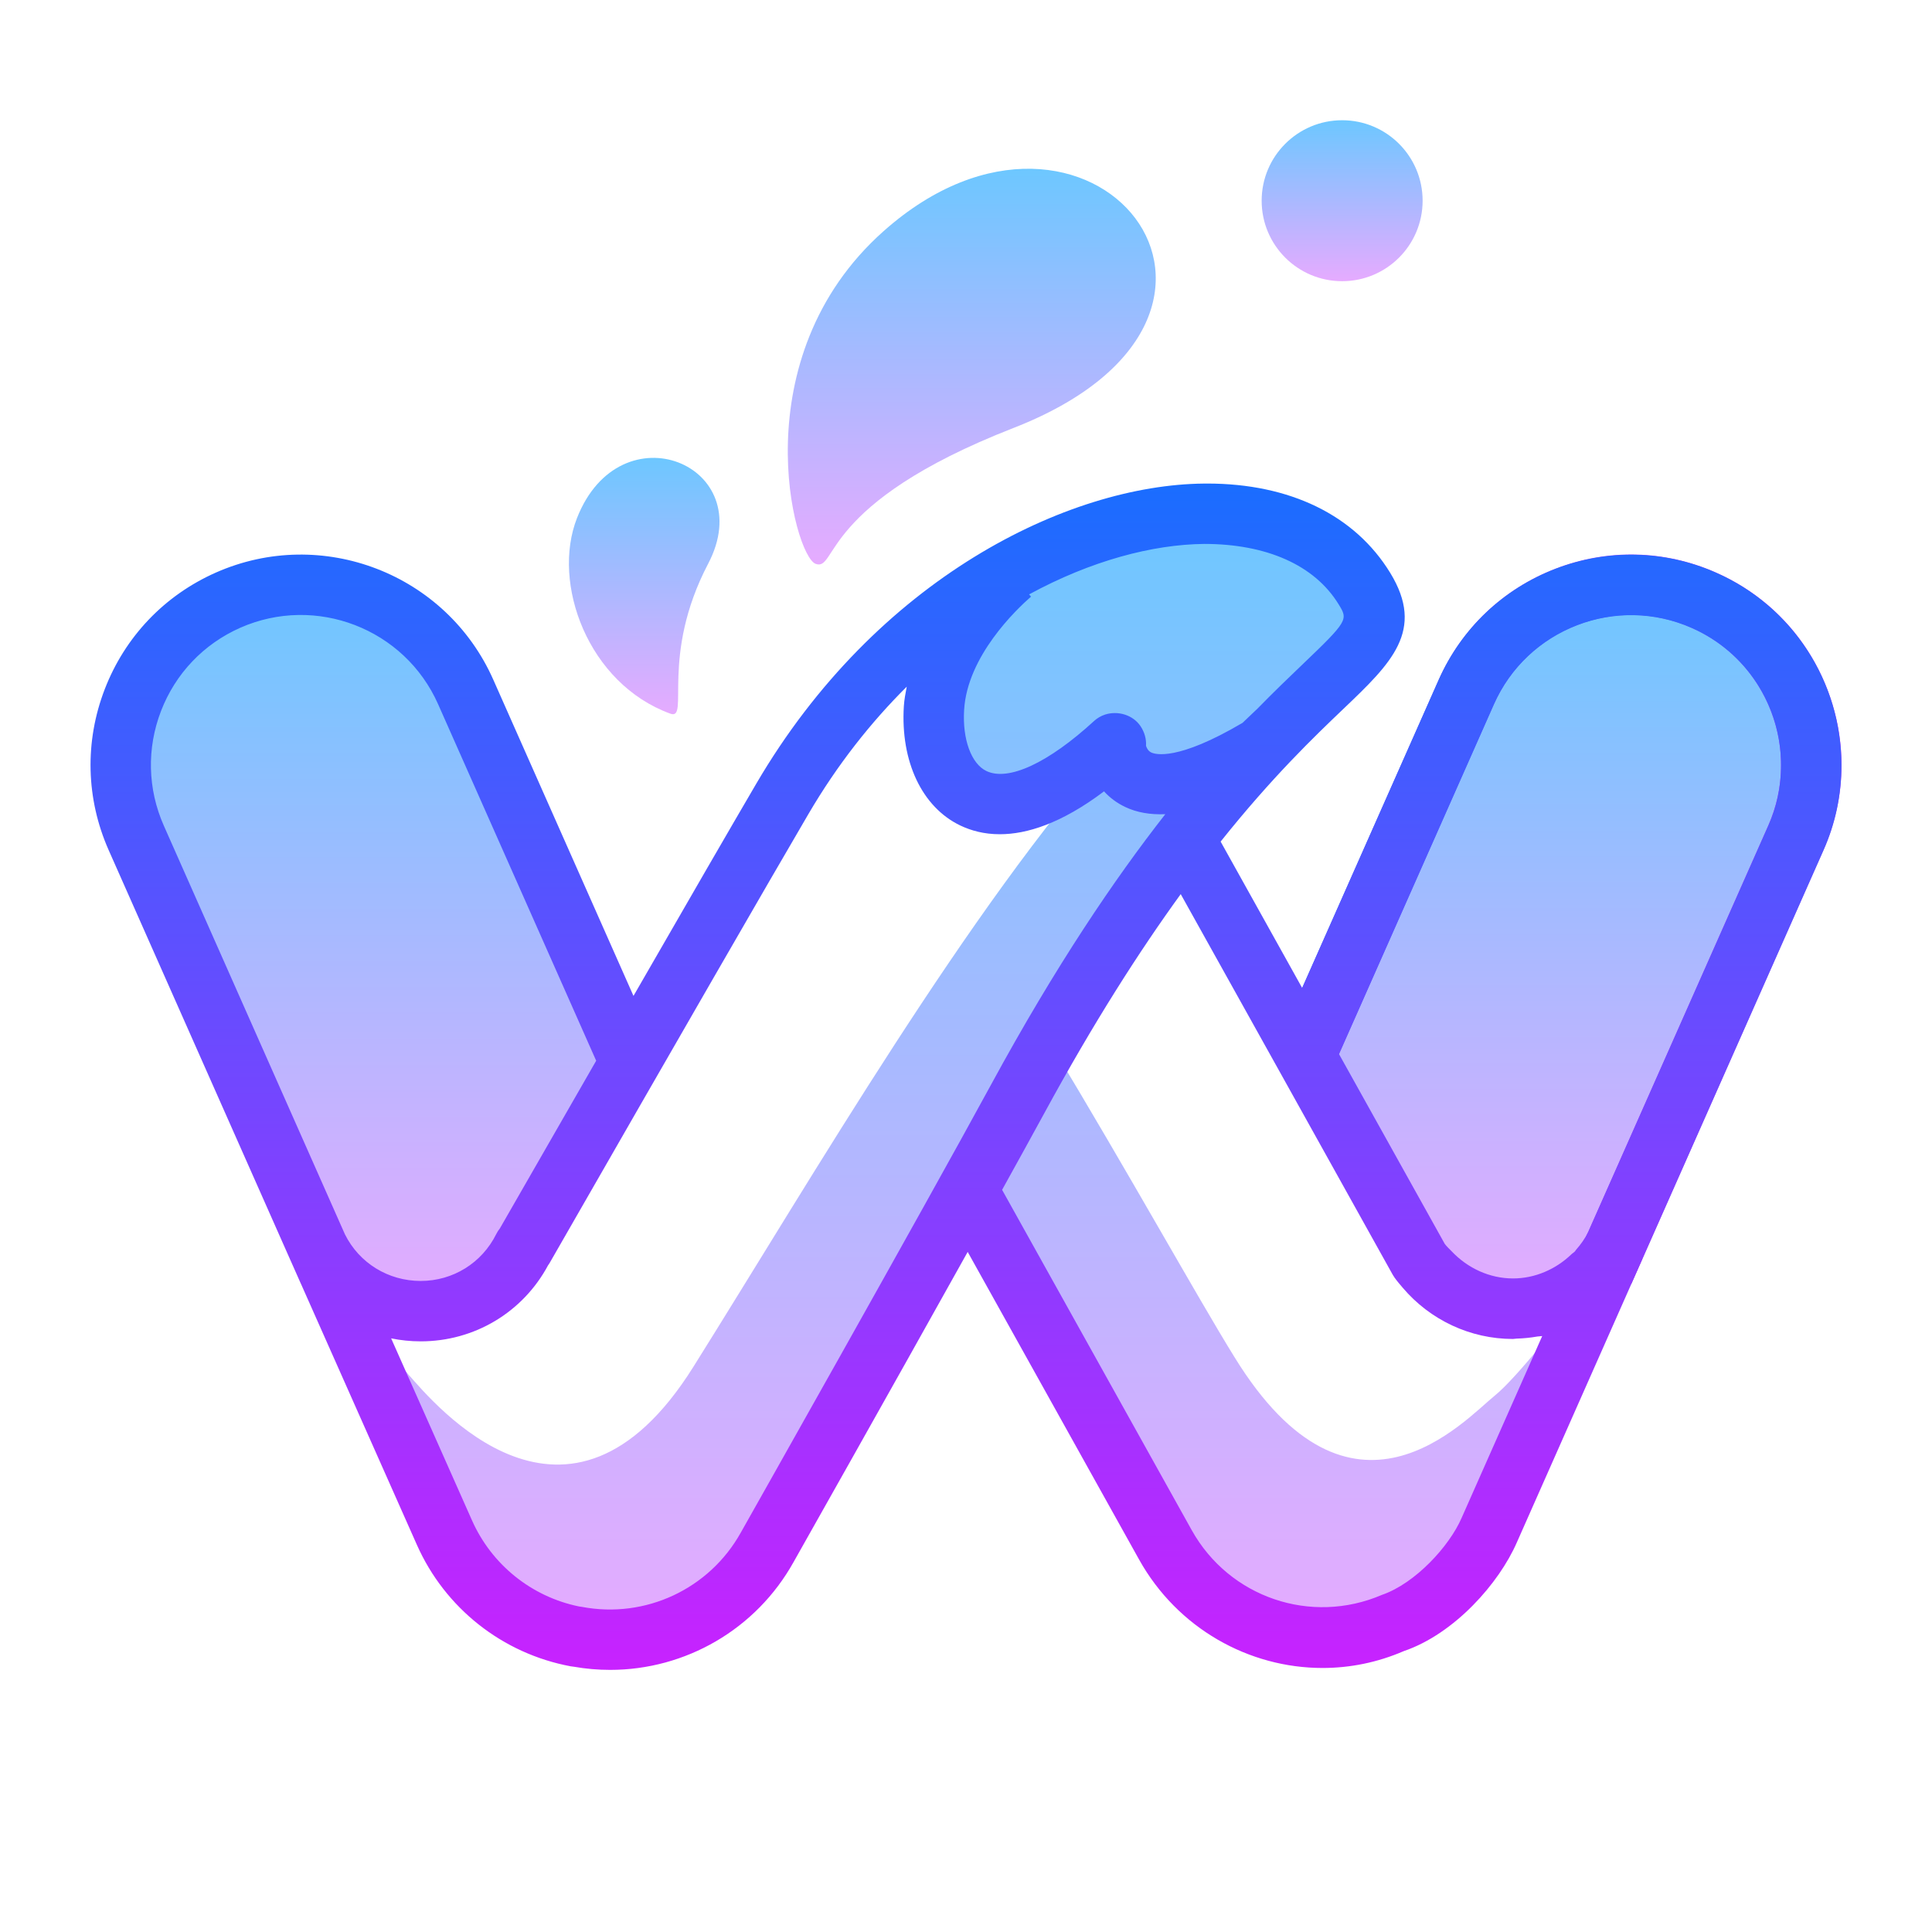 <svg xmlns="http://www.w3.org/2000/svg"  viewBox="0 0 64 64" width="64px" height="64px" fill-rule="evenodd" clip-rule="evenodd" baseProfile="basic"><linearGradient id="TT_oSGBtodl9JkyYGlmjYa" x1="12.435" x2="12.435" y1="19.37" y2="43.43" gradientUnits="userSpaceOnUse"><stop offset="0" stop-color="#6dc7ff"/><stop offset="1" stop-color="#e6abff"/></linearGradient><path fill="url(#TT_oSGBtodl9JkyYGlmjYa)" fill-rule="evenodd" d="M13.94,43.43c1.49,0,2.78-0.86,3.4-2.11	c0-0.01,0.01-0.01,0.02-0.01c1.02-1.78,2.26-3.95,3.51-6.12l-5.44-12.27c-1.34-3.01-4.86-4.37-7.88-3.04C5.32,20.87,4,23.06,4,25.35	c0,0.8,0.16,1.62,0.51,2.41l6.02,13.57C11.15,42.58,12.45,43.43,13.94,43.43z" clip-rule="evenodd"/><linearGradient id="TT_oSGBtodl9JkyYGlmjYb" x1="32.05" x2="32.05" y1="16.9" y2="54.316" gradientUnits="userSpaceOnUse"><stop offset="0" stop-color="#6dc7ff"/><stop offset="1" stop-color="#e6abff"/></linearGradient><path fill="url(#TT_oSGBtodl9JkyYGlmjYb)" fill-rule="evenodd" d="M53.318,41.586c-0.122,0.194-0.256,0.379-0.411,0.546	c-1.099,1.555-2.692,3.532-3.377,4.088c-1.03,0.83-4.76,5.04-8.64-1.27c-1.22-1.97-3.49-6.07-6.11-10.41	c2.766-4.747,5.26-7.708,7.24-9.66l0.023-0.013c0.17-0.17,0.341-0.341,0.511-0.499c1.497-1.424,2.142-2.264,2.811-2.934	c0.34-0.346,0.542-0.647,0.613-0.958c0.027-0.04,0.068-0.084,0.074-0.119c0.048-0.303-0.038-0.622-0.274-1.004	c-1.923-3.141-7.036-3.275-12.283-0.341c-0.475,0.414-2.423,2.203-2.557,4.444c-0.17,2.715,1.85,4.955,5.977,1.169	c0,0,0.039-0.013,0.066-0.023c-0.018,0.02-0.036,0.039-0.054,0.059c0.004,0.028,0.004,0.028,0,0c-4.88,5.48-9.92,14.17-13.96,20.62	c-4.15,6.62-8.61,1.18-9.43,0.26c-1.76-2.01-2.59-3.4-2.89-3.94l4.08,9.16c0.82,1.88,2.49,3.1,4.35,3.46c0,0,0,0,0-0.01	c2.46,0.47,5.06-0.65,6.33-2.96c0,0,3.938-6.96,6.656-11.844l0,0L38.6,51.17c1.51,2.71,4.79,3.78,7.57,2.59	c1.41-0.49,2.69-1.99,3.17-3.07l4.11-9.32C53.412,41.445,53.365,41.515,53.318,41.586z" clip-rule="evenodd"/><linearGradient id="TT_oSGBtodl9JkyYGlmjYc" x1="51.62" x2="51.62" y1="19.374" y2="43.35" gradientUnits="userSpaceOnUse"><stop offset="0" stop-color="#6dc7ff"/><stop offset="1" stop-color="#e6abff"/></linearGradient><path fill="url(#TT_oSGBtodl9JkyYGlmjYc)" fill-rule="evenodd" d="M56.45,19.89c-3.02-1.34-6.54,0.02-7.88,3.04	l-5.33,12.04l3.77,6.77c0.69,0.97,1.82,1.61,3.11,1.61c1.098,0,2.094-0.469,2.787-1.218c0.007-0.01,0.016-0.022,0.023-0.032	c0.03-0.03,0.07-0.08,0.09-0.13c0.112-0.118,0.209-0.249,0.298-0.384c0.063-0.1,0.128-0.199,0.182-0.306l0.01-0.02l5.98-13.5	c0.35-0.78,0.51-1.6,0.51-2.41C60,23.06,58.68,20.87,56.45,19.89z" clip-rule="evenodd"/><linearGradient id="TT_oSGBtodl9JkyYGlmjYd" x1="42.323" x2="61.002" y1="30.444" y2="30.444" gradientUnits="userSpaceOnUse"><stop offset="0" stop-color="#1a6dff"/><stop offset="1" stop-color="#c822ff"/></linearGradient><path fill="url(#TT_oSGBtodl9JkyYGlmjYd)" d="M54.04,42.518l-1.828-0.811l6.361-14.352c0.537-1.213,0.57-2.563,0.092-3.802	c-0.478-1.238-1.409-2.216-2.623-2.754c-1.213-0.537-2.562-0.57-3.801-0.092s-2.216,1.41-2.754,2.624l-5.336,12.037l-1.828-0.811	l5.336-12.037c0.754-1.702,2.125-3.009,3.861-3.679c1.735-0.671,3.63-0.626,5.332,0.129c1.702,0.754,3.009,2.125,3.679,3.862	c0.67,1.736,0.624,3.63-0.13,5.332L54.04,42.518z"/><linearGradient id="TT_oSGBtodl9JkyYGlmjYe" x1="44.46" x2="44.46" y1="3.983" y2="9.315" gradientUnits="userSpaceOnUse"><stop offset="0" stop-color="#6dc7ff"/><stop offset="1" stop-color="#e6abff"/></linearGradient><path fill="url(#TT_oSGBtodl9JkyYGlmjYe)" fill-rule="evenodd" d="M44.46,3.983c1.473,0,2.666,1.194,2.666,2.666	s-1.194,2.666-2.666,2.666c-1.473,0-2.666-1.194-2.666-2.666S42.988,3.983,44.46,3.983z" clip-rule="evenodd"/><linearGradient id="TT_oSGBtodl9JkyYGlmjYf" x1="32.192" x2="32.192" y1="5.59" y2="18.699" gradientUnits="userSpaceOnUse"><stop offset="0" stop-color="#6dc7ff"/><stop offset="1" stop-color="#e6abff"/></linearGradient><path fill="url(#TT_oSGBtodl9JkyYGlmjYf)" fill-rule="evenodd" d="M27.019,18.678c-0.72-0.263-2.479-6.816,2.251-11.021	c6.808-6.051,13.991,2.74,4.306,6.519C27.133,16.688,27.74,18.941,27.019,18.678z" clip-rule="evenodd"/><linearGradient id="TT_oSGBtodl9JkyYGlmjYg" x1="21.34" x2="21.34" y1="15.168" y2="23.659" gradientUnits="userSpaceOnUse"><stop offset="0" stop-color="#6dc7ff"/><stop offset="1" stop-color="#e6abff"/></linearGradient><path fill="url(#TT_oSGBtodl9JkyYGlmjYg)" fill-rule="evenodd" d="M22.208,23.642c0.647,0.235-0.356-1.902,1.251-4.969	c1.712-3.267-2.906-5.174-4.345-1.512C18.263,19.325,19.48,22.649,22.208,23.642z" clip-rule="evenodd"/><linearGradient id="TT_oSGBtodl9JkyYGlmjYh" x1="52.217" x2="54.413" y1="41.695" y2="41.695" gradientUnits="userSpaceOnUse"><stop offset="0" stop-color="#1a6dff"/><stop offset="1" stop-color="#c822ff"/></linearGradient><polygon fill="url(#TT_oSGBtodl9JkyYGlmjYh)" points="54.043,42.518 52.217,41.703 52.587,40.873 54.413,41.688"/><linearGradient id="TT_oSGBtodl9JkyYGlmjYi" x1="31.999" x2="31.999" y1="16.018" y2="55.317" gradientUnits="userSpaceOnUse"><stop offset="0" stop-color="#1a6dff"/><stop offset="1" stop-color="#c822ff"/></linearGradient><path fill="url(#TT_oSGBtodl9JkyYGlmjYi)" d="M56.855,18.976c-3.513-1.559-7.639,0.033-9.199,3.549l-4.518,10.206l-2.703-4.852	c1.715-2.149,3.107-3.48,4.075-4.404c1.573-1.502,2.71-2.587,1.544-4.496c-1.169-1.912-3.321-2.961-6.068-2.961	c-0.035,0-0.071,0-0.106,0.001c-4.513,0.044-10.849,3.138-14.832,9.949c-0.824,1.407-2.169,3.732-4.063,7.023l-4.643-10.473	c-1.555-3.514-5.678-5.106-9.193-3.55c-1.702,0.754-3.009,2.125-3.679,3.862c-0.67,1.736-0.624,3.63,0.13,5.332l6.018,13.577	c0,0,0,0,0,0l0.036,0.08l0.308,0.695l0.001,0l3.845,8.656c0.931,2.102,2.837,3.608,5.099,4.029c0.033,0.006,0.066,0.011,0.099,0.013	c0.403,0.071,0.807,0.105,1.206,0.105c2.493,0,4.833-1.339,6.078-3.575c0.043-0.077,3.177-5.628,5.766-10.271l5.676,10.188	c1.275,2.287,3.643,3.595,6.079,3.595c0.904,0,1.818-0.181,2.689-0.558c1.681-0.572,3.16-2.25,3.749-3.605l4.17-9.414	c0.002-0.004,0.005-0.008,0.007-0.012l5.979-13.496C60.799,27.285,61,26.337,61,25.35C61,22.585,59.372,20.082,56.855,18.976z M39.898,18.018c2.044,0.002,3.646,0.692,4.448,2.004c0.308,0.503,0.325,0.533-1.219,2.007c-0.424,0.405-0.93,0.891-1.502,1.476	l-0.001-0.001c-0.114,0.106-0.312,0.295-0.463,0.441c-2.164,1.276-2.897,1.044-3.026,0.981c-0.032-0.015-0.114-0.055-0.172-0.218	c0.015-0.223-0.048-0.453-0.181-0.652c-0.249-0.372-0.746-0.522-1.175-0.385c-0.136,0.045-0.261,0.117-0.366,0.214	c-1.507,1.383-2.836,2.006-3.565,1.656c-0.502-0.24-0.799-1.054-0.738-2.027c0.107-1.779,1.724-3.32,2.216-3.75l-0.064-0.074	C36.137,18.576,38.174,18.035,39.898,18.018z M11.427,40.89l-6-13.538c-0.537-1.213-0.57-2.563-0.092-3.802	c0.478-1.238,1.409-2.216,2.622-2.754c2.507-1.107,5.447,0.027,6.556,2.532l5.236,11.81c-0.951,1.654-2.01,3.498-3.189,5.553	c-0.047,0.058-0.087,0.12-0.12,0.187c-0.475,0.959-1.434,1.555-2.503,1.555C12.862,42.433,11.901,41.842,11.427,40.89z M24.542,50.765c-1.044,1.875-3.163,2.865-5.27,2.464c-0.03-0.006-0.06-0.01-0.091-0.013c-1.574-0.322-2.896-1.385-3.548-2.857	l-2.676-6.024c0.317,0.065,0.645,0.099,0.979,0.099c1.781,0,3.385-0.963,4.22-2.52c0.024-0.032,0.046-0.066,0.066-0.102	c4.388-7.648,7.185-12.501,8.551-14.834c0.966-1.652,2.079-3.053,3.264-4.231c-0.04,0.213-0.082,0.424-0.096,0.646	c-0.114,1.832,0.603,3.348,1.873,3.954c0.351,0.167,0.784,0.289,1.307,0.288c0.889,0,2.032-0.351,3.451-1.42	c0.194,0.213,0.429,0.387,0.699,0.516c0.388,0.186,0.835,0.26,1.331,0.24c-1.674,2.138-3.623,5.006-5.771,8.958	C30.579,40.071,24.605,50.653,24.542,50.765z M48.416,50.287c-0.405,0.932-1.532,2.165-2.637,2.545	c-2.346,1.009-5.057,0.09-6.303-2.146l-6.28-11.271c0.537-0.969,1.017-1.84,1.393-2.53c1.643-3.022,3.162-5.388,4.524-7.266	l3.253,5.838c0,0,0,0,0,0l3.77,6.771c0.019,0.032,0.038,0.063,0.06,0.094c0.084,0.118,0.177,0.226,0.27,0.335	c0.906,1.068,2.238,1.698,3.651,1.698c0.042,0,0.082-0.011,0.124-0.012c0.232-0.006,0.46-0.03,0.685-0.069	c0.053-0.009,0.109-0.006,0.162-0.016L48.416,50.287z M58.576,27.354L52.62,40.801c-0.001,0.003-0.004,0.004-0.005,0.006	c-0.111,0.222-0.253,0.42-0.411,0.6c-0.012,0.014-0.019,0.032-0.032,0.046c-0.036,0.039-0.083,0.063-0.12,0.1	c-0.513,0.492-1.2,0.797-1.931,0.797c-0.773,0-1.498-0.337-2.027-0.893c-0.079-0.084-0.167-0.159-0.236-0.254l-3.501-6.284	l5.128-11.584c1.112-2.508,4.053-3.642,6.563-2.53C57.841,21.594,59,23.378,59,25.35C59,26.053,58.858,26.726,58.576,27.354z"/></svg>